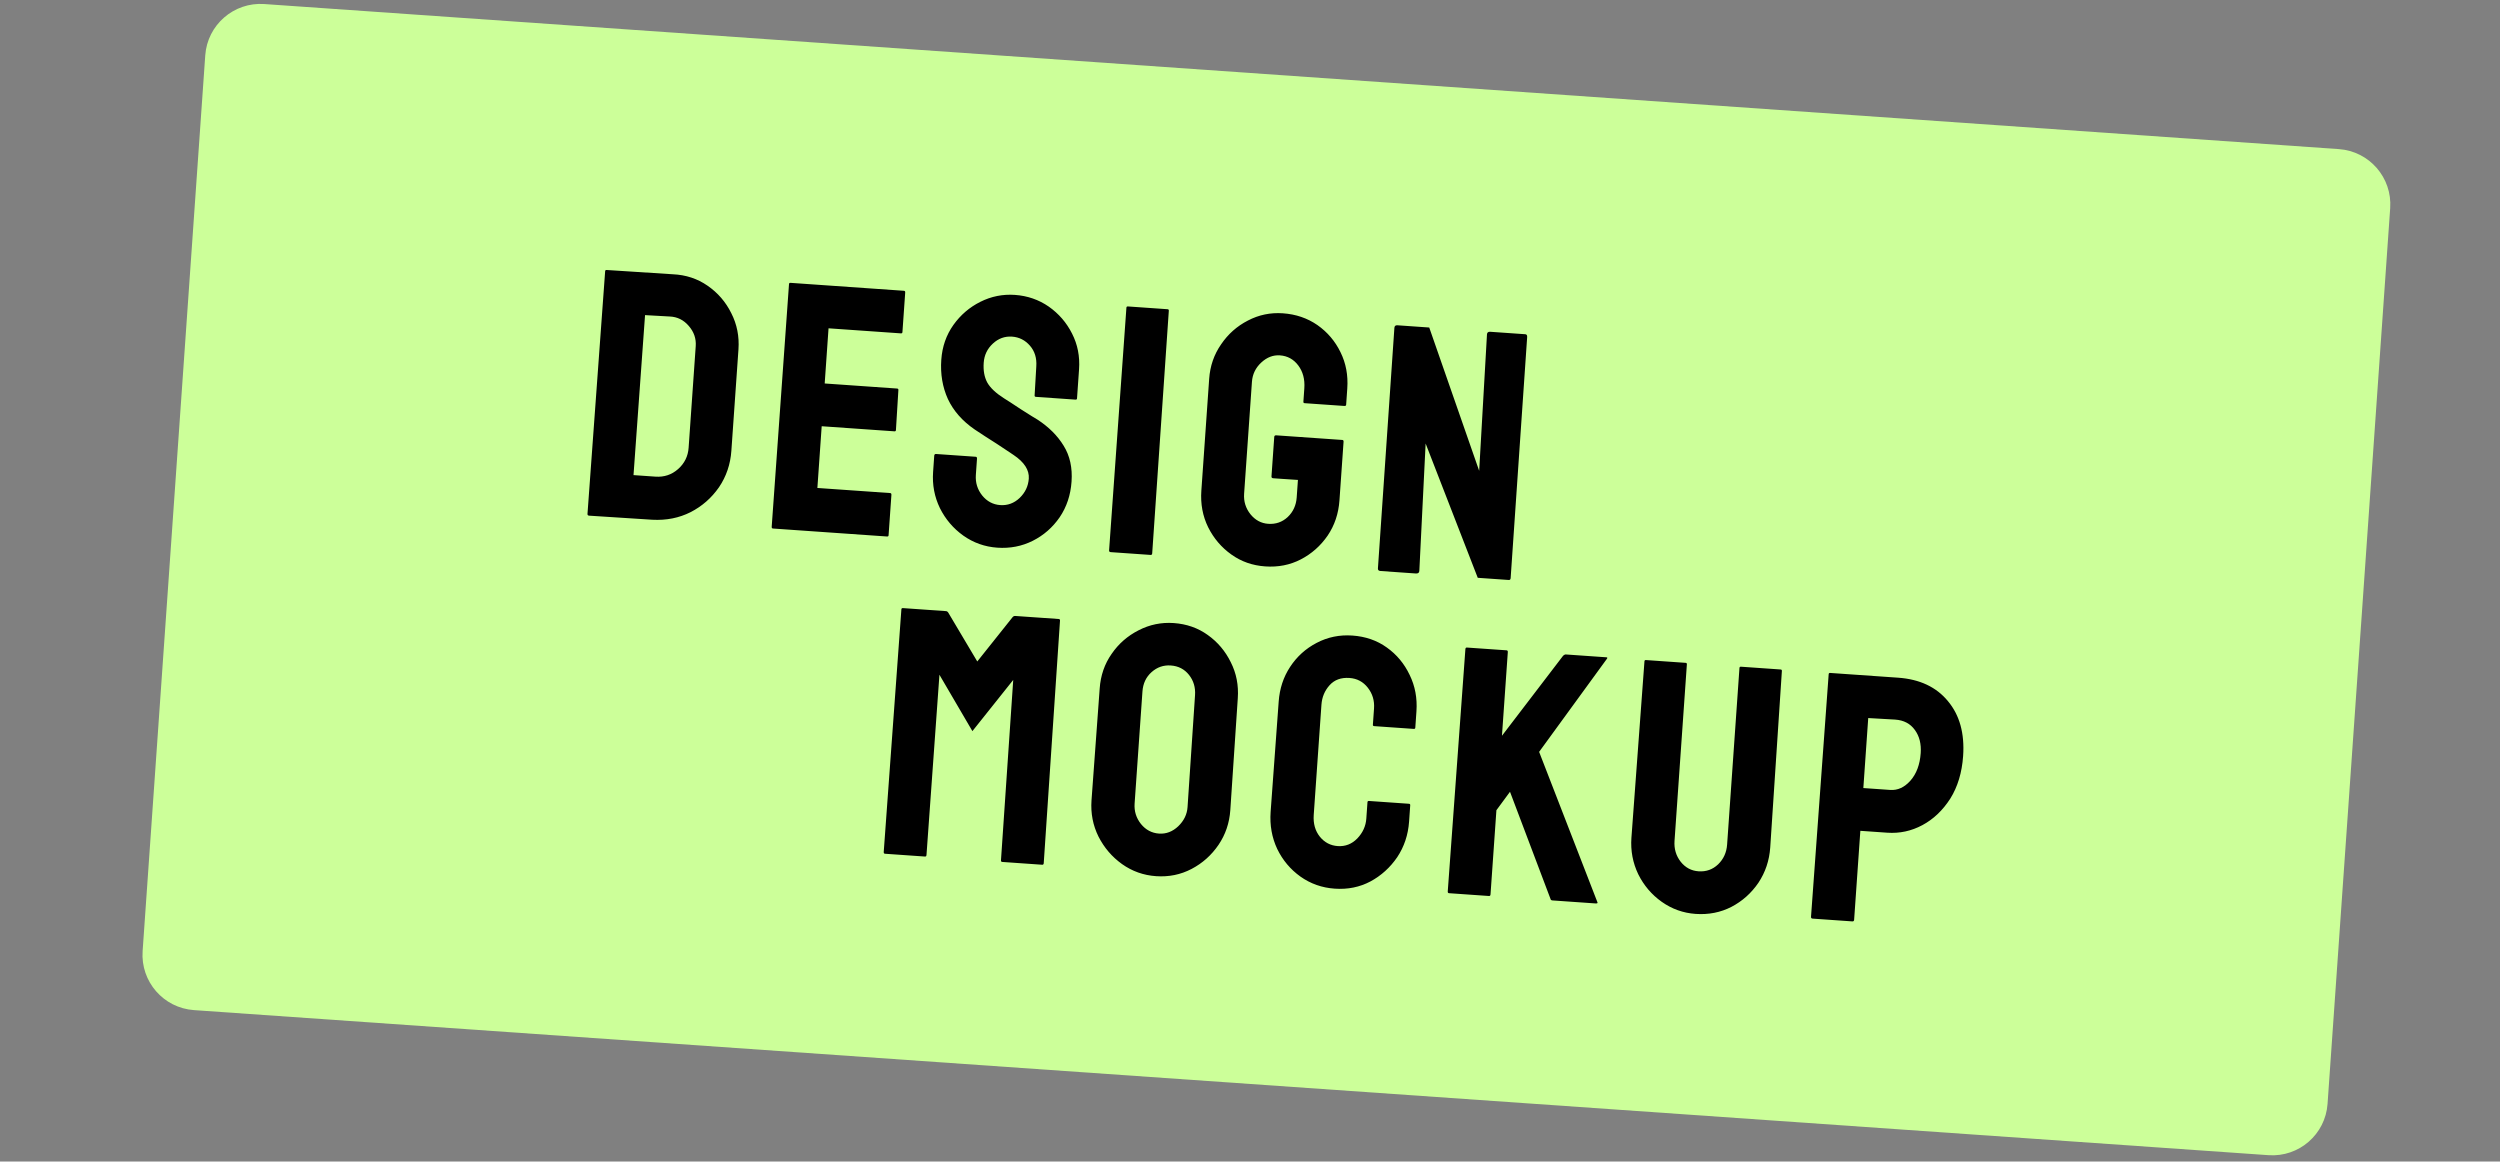<svg width="226" height="105" viewBox="0 0 226 105" fill="none" xmlns="http://www.w3.org/2000/svg">
<rect x="0" y="0" width="226" height="105" fill="#808080" stroke="none"/>
<path d="M18.555 5.005C18.748 2.251 21.137 0.174 23.892 0.366L211.434 13.48C214.188 13.673 216.265 16.062 216.073 18.817L210.411 99.789C210.218 102.544 207.829 104.621 205.074 104.428L17.532 91.314C14.777 91.121 12.7 88.732 12.893 85.977L18.555 5.005Z" fill="#CCFF99"/>
<path d="M58.976 46.985L53.254 46.616C53.15 46.609 53.101 46.553 53.109 46.45L54.705 24.523C54.71 24.44 54.755 24.401 54.838 24.407L60.81 24.793C61.997 24.845 63.048 25.19 63.964 25.828C64.891 26.467 65.606 27.295 66.109 28.312C66.623 29.319 66.839 30.41 66.757 31.584L66.116 40.749C66.03 41.975 65.656 43.077 64.992 44.054C64.319 45.02 63.463 45.769 62.423 46.302C61.384 46.825 60.235 47.052 58.976 46.985ZM60.543 28.612L58.312 28.487L57.269 42.95L59.249 43.088C60.038 43.144 60.723 42.915 61.302 42.402C61.88 41.889 62.197 41.248 62.251 40.479L62.894 31.283C62.941 30.607 62.733 30.003 62.269 29.469C61.806 28.925 61.23 28.639 60.543 28.612ZM80.194 48.5L69.876 47.779C69.792 47.773 69.754 47.718 69.762 47.614L71.326 25.685C71.332 25.602 71.377 25.564 71.46 25.569L81.716 26.287C81.799 26.292 81.837 26.347 81.83 26.451L81.58 30.02C81.575 30.104 81.53 30.142 81.447 30.137L74.9 29.679L74.552 34.666L81.098 35.124C81.181 35.13 81.22 35.175 81.214 35.258L80.992 38.876C80.987 38.959 80.942 38.998 80.859 38.992L74.281 38.532L73.891 44.112L80.469 44.572C80.552 44.578 80.59 44.633 80.583 44.737L80.328 48.384C80.322 48.467 80.277 48.506 80.194 48.5ZM90.154 49.51C89.022 49.431 87.998 49.067 87.082 48.418C86.177 47.77 85.473 46.943 84.969 45.936C84.476 44.92 84.27 43.83 84.352 42.666L84.454 41.201C84.462 41.087 84.518 41.033 84.622 41.041L88.207 41.291C88.29 41.297 88.328 41.357 88.32 41.472L88.217 42.937C88.169 43.633 88.36 44.252 88.792 44.794C89.225 45.325 89.769 45.614 90.423 45.66C91.088 45.706 91.673 45.491 92.176 45.015C92.68 44.528 92.955 43.947 93.003 43.272C93.057 42.492 92.596 41.776 91.618 41.123C91.459 41.007 91.249 40.867 90.989 40.703C90.74 40.529 90.441 40.33 90.091 40.108C89.741 39.885 89.401 39.668 89.072 39.457C88.743 39.235 88.423 39.025 88.113 38.826C86.997 38.059 86.19 37.141 85.69 36.072C85.202 34.994 85.002 33.81 85.093 32.522C85.175 31.337 85.541 30.287 86.19 29.372C86.838 28.467 87.649 27.772 88.623 27.286C89.607 26.791 90.651 26.582 91.752 26.659C92.885 26.739 93.904 27.092 94.811 27.719C95.716 28.357 96.417 29.168 96.912 30.153C97.417 31.138 97.629 32.218 97.546 33.392L97.363 36.011C97.358 36.094 97.313 36.133 97.23 36.127L93.645 35.876C93.562 35.871 93.523 35.826 93.529 35.743L93.681 33.122C93.733 32.374 93.542 31.75 93.107 31.25C92.672 30.749 92.132 30.477 91.488 30.431C90.834 30.386 90.255 30.596 89.753 31.062C89.25 31.528 88.975 32.104 88.927 32.79C88.878 33.486 88.983 34.078 89.241 34.566C89.51 35.055 90.024 35.54 90.784 36.021C90.864 36.068 91.049 36.186 91.339 36.373C91.629 36.56 91.948 36.771 92.297 37.004C92.658 37.227 92.983 37.433 93.272 37.62C93.563 37.797 93.738 37.903 93.798 37.939C94.817 38.605 95.603 39.391 96.155 40.297C96.718 41.203 96.956 42.284 96.868 43.542C96.783 44.758 96.426 45.829 95.797 46.756C95.158 47.683 94.347 48.393 93.362 48.888C92.377 49.383 91.308 49.59 90.154 49.51ZM104.023 50.166L100.407 49.913C100.303 49.906 100.255 49.851 100.262 49.747L101.827 27.818C101.833 27.735 101.877 27.696 101.96 27.702L105.545 27.953C105.629 27.959 105.667 28.003 105.661 28.086L104.159 50.019C104.152 50.123 104.107 50.172 104.023 50.166ZM114.373 51.203C113.22 51.123 112.201 50.764 111.316 50.128C110.42 49.491 109.721 48.67 109.217 47.663C108.723 46.658 108.518 45.557 108.602 44.362L109.309 34.246C109.391 33.083 109.751 32.043 110.389 31.127C111.018 30.199 111.825 29.483 112.81 28.978C113.797 28.462 114.851 28.243 115.973 28.322C117.147 28.404 118.188 28.759 119.094 29.386C120 30.023 120.695 30.84 121.178 31.834C121.673 32.829 121.878 33.924 121.794 35.119L121.692 36.585C121.686 36.668 121.631 36.706 121.527 36.698L117.942 36.448C117.859 36.442 117.821 36.397 117.826 36.314L117.911 35.099C117.968 34.288 117.786 33.602 117.366 33.04C116.946 32.478 116.393 32.173 115.707 32.125C115.094 32.082 114.531 32.298 114.017 32.774C113.504 33.25 113.223 33.831 113.175 34.517L112.468 44.633C112.419 45.329 112.611 45.948 113.043 46.49C113.475 47.021 114.009 47.309 114.642 47.353C115.328 47.401 115.917 47.197 116.408 46.741C116.9 46.274 117.171 45.682 117.222 44.965L117.332 43.391L115.103 43.235C114.988 43.227 114.935 43.171 114.942 43.067L115.192 39.498C115.199 39.394 115.26 39.346 115.374 39.354L121.344 39.771C121.427 39.777 121.465 39.832 121.458 39.936L121.087 45.235C121.004 46.43 120.647 47.491 120.019 48.419C119.38 49.345 118.572 50.061 117.597 50.567C116.622 51.074 115.547 51.285 114.373 51.203ZM127.993 51.843L124.798 51.619C124.631 51.608 124.553 51.529 124.564 51.383L126.053 29.637C126.065 29.471 126.153 29.394 126.32 29.405L129.203 29.607L133.717 42.563L134.423 30.223C134.435 30.056 134.534 29.98 134.721 29.993L137.885 30.214C138.01 30.223 138.066 30.311 138.055 30.477L136.563 52.254C136.555 52.379 136.498 52.437 136.394 52.43L133.589 52.234L128.877 40.094L128.307 51.614C128.295 51.78 128.19 51.856 127.993 51.843Z" fill="black"/>
<path d="M83.62 77.432L80.003 77.179C79.92 77.173 79.882 77.118 79.889 77.015L81.485 55.088C81.491 55.005 81.536 54.966 81.619 54.972L85.516 55.245C85.599 55.25 85.668 55.297 85.725 55.385L88.346 59.797L91.539 55.791C91.607 55.712 91.688 55.676 91.781 55.683L95.694 55.956C95.787 55.963 95.831 56.008 95.825 56.091L94.354 78.026C94.347 78.13 94.302 78.179 94.219 78.173L90.602 77.92C90.519 77.915 90.481 77.86 90.489 77.756L91.596 61.465L87.905 66.094L84.925 60.999L83.755 77.285C83.748 77.389 83.703 77.438 83.62 77.432ZM104.506 79.206C103.373 79.127 102.349 78.763 101.434 78.114C100.529 77.466 99.82 76.638 99.305 75.631C98.802 74.615 98.591 73.524 98.672 72.36L99.411 62.247C99.494 61.062 99.854 60.017 100.492 59.111C101.12 58.194 101.932 57.484 102.928 56.979C103.924 56.464 104.984 56.246 106.106 56.324C107.27 56.406 108.294 56.764 109.179 57.401C110.074 58.038 110.769 58.859 111.262 59.864C111.767 60.86 111.978 61.945 111.896 63.12L111.22 73.238C111.139 74.402 110.783 75.447 110.155 76.374C109.515 77.311 108.702 78.037 107.716 78.553C106.729 79.069 105.659 79.287 104.506 79.206ZM104.775 75.356C105.419 75.401 105.999 75.18 106.513 74.694C107.028 74.198 107.309 73.622 107.354 72.967L108.031 62.849C108.08 62.143 107.898 61.53 107.486 61.01C107.073 60.49 106.524 60.206 105.838 60.159C105.183 60.113 104.605 60.313 104.104 60.758C103.603 61.203 103.327 61.789 103.277 62.517L102.569 72.633C102.52 73.329 102.712 73.948 103.144 74.49C103.577 75.021 104.121 75.31 104.775 75.356ZM120.66 80.335C119.507 80.255 118.472 79.89 117.557 79.241C116.652 78.593 115.953 77.761 115.461 76.745C114.979 75.719 114.78 74.604 114.864 73.399L115.592 63.441C115.675 62.256 116.02 61.205 116.627 60.286C117.235 59.358 118.032 58.636 119.018 58.12C120.016 57.594 121.097 57.372 122.26 57.454C123.445 57.537 124.48 57.896 125.365 58.532C126.26 59.169 126.949 59.995 127.431 61.011C127.925 62.016 128.13 63.117 128.046 64.312L127.944 65.777C127.938 65.86 127.893 65.899 127.81 65.893L124.225 65.642C124.142 65.636 124.103 65.592 124.109 65.509L124.212 64.043C124.261 63.337 124.075 62.713 123.653 62.172C123.232 61.631 122.678 61.336 121.992 61.288C121.234 61.235 120.634 61.454 120.192 61.946C119.75 62.437 119.506 63.025 119.458 63.711L118.761 73.671C118.707 74.451 118.891 75.106 119.313 75.636C119.736 76.157 120.275 76.44 120.93 76.486C121.615 76.533 122.206 76.303 122.701 75.795C123.196 75.276 123.468 74.679 123.515 74.004L123.619 72.523C123.625 72.44 123.669 72.401 123.752 72.407L127.368 72.66C127.451 72.665 127.49 72.71 127.484 72.793L127.381 74.274C127.297 75.469 126.94 76.54 126.31 77.488C125.67 78.425 124.862 79.157 123.885 79.684C122.91 80.2 121.835 80.418 120.66 80.335ZM134.607 80.998L130.991 80.745C130.908 80.739 130.87 80.684 130.877 80.58L132.471 58.685C132.478 58.581 132.524 58.532 132.607 58.538L136.192 58.788C136.275 58.794 136.313 58.849 136.306 58.953L135.777 66.513L141.311 59.272C141.4 59.194 141.481 59.158 141.554 59.163L145.217 59.419C145.31 59.426 145.328 59.469 145.27 59.548L139.137 67.969L144.405 81.557C144.451 81.644 144.396 81.682 144.24 81.671L140.343 81.399C140.24 81.391 140.18 81.345 140.165 81.261L136.504 71.576L135.275 73.244L134.743 80.85C134.736 80.954 134.691 81.003 134.607 80.998ZM153.281 82.617C152.158 82.538 151.14 82.174 150.224 81.526C149.309 80.877 148.6 80.044 148.096 79.027C147.604 78.001 147.399 76.906 147.48 75.742L148.659 59.785C148.665 59.702 148.709 59.663 148.792 59.669L152.377 59.92C152.46 59.926 152.499 59.97 152.493 60.053L151.377 76.014C151.327 76.731 151.513 77.361 151.934 77.902C152.357 78.433 152.895 78.721 153.55 78.766C154.236 78.814 154.825 78.605 155.317 78.138C155.81 77.661 156.081 77.064 156.131 76.347L157.247 60.386C157.253 60.303 157.298 60.264 157.381 60.27L160.966 60.521C161.049 60.526 161.087 60.571 161.082 60.654L160.028 76.619C159.946 77.794 159.59 78.855 158.96 79.803C158.32 80.74 157.507 81.466 156.52 81.981C155.535 82.487 154.455 82.699 153.281 82.617ZM167.446 83.294L163.861 83.043C163.757 83.036 163.709 82.98 163.716 82.876L165.312 60.95C165.318 60.867 165.362 60.828 165.445 60.834L171.587 61.263C173.54 61.4 175.042 62.105 176.091 63.38C177.151 64.644 177.609 66.3 177.466 68.347C177.362 69.843 176.974 71.127 176.304 72.197C175.624 73.257 174.786 74.054 173.787 74.59C172.789 75.126 171.729 75.354 170.607 75.276L168.175 75.106L167.613 83.149C167.606 83.253 167.55 83.301 167.446 83.294ZM171.322 65.051L168.888 64.912L168.446 71.24L170.877 71.41C171.553 71.458 172.162 71.177 172.706 70.567C173.251 69.947 173.559 69.118 173.632 68.079C173.69 67.248 173.514 66.551 173.104 65.99C172.695 65.418 172.101 65.105 171.322 65.051Z" fill="black"/>
</svg>
